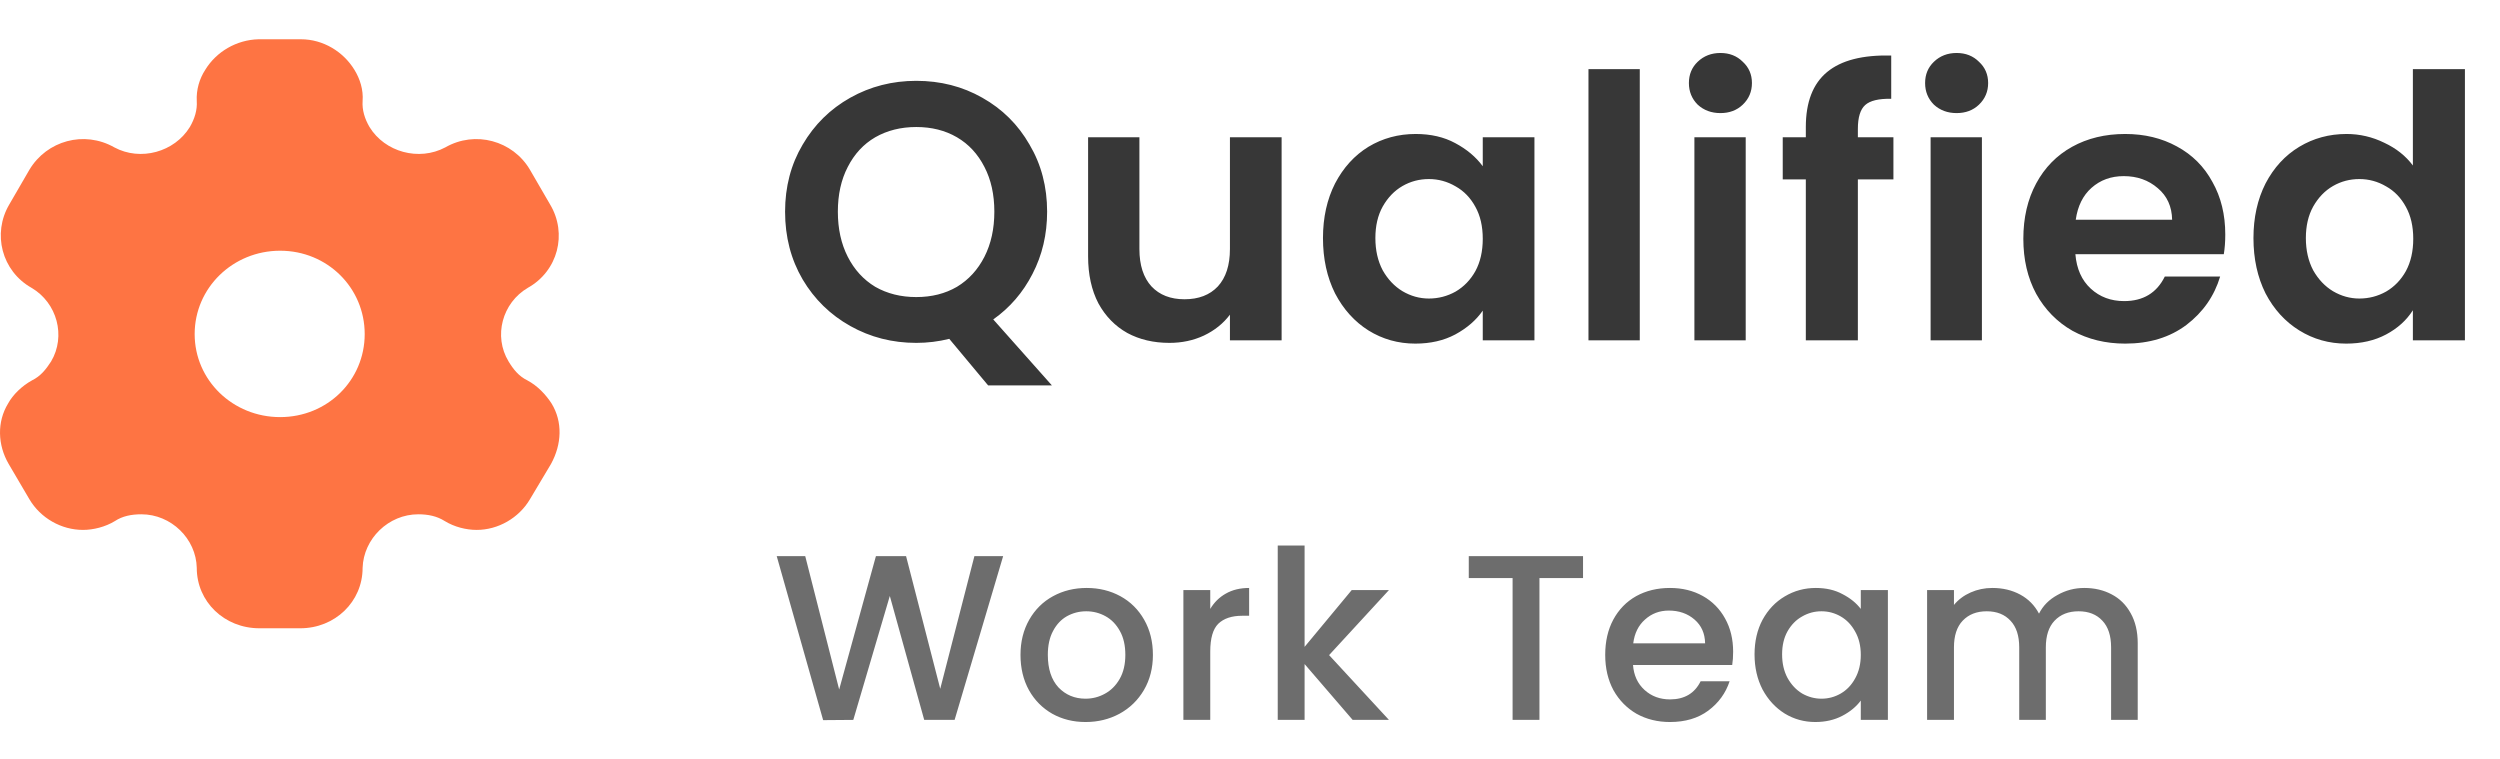 <svg width="191" height="58" viewBox="0 0 191 58" fill="none" xmlns="http://www.w3.org/2000/svg">
<path d="M75.492 29.444L72.524 25.888C71.703 26.093 70.863 26.196 70.004 26.196C68.175 26.196 66.495 25.767 64.964 24.908C63.433 24.049 62.22 22.864 61.324 21.352C60.428 19.821 59.98 18.095 59.98 16.172C59.98 14.268 60.428 12.56 61.324 11.048C62.22 9.517 63.433 8.323 64.964 7.464C66.495 6.605 68.175 6.176 70.004 6.176C71.852 6.176 73.532 6.605 75.044 7.464C76.575 8.323 77.779 9.517 78.656 11.048C79.552 12.56 80 14.268 80 16.172C80 17.908 79.627 19.495 78.88 20.932C78.152 22.351 77.153 23.508 75.884 24.404L80.364 29.444H75.492ZM64.012 16.172C64.012 17.479 64.264 18.627 64.768 19.616C65.272 20.605 65.972 21.371 66.868 21.912C67.783 22.435 68.828 22.696 70.004 22.696C71.18 22.696 72.216 22.435 73.112 21.912C74.008 21.371 74.708 20.605 75.212 19.616C75.716 18.627 75.968 17.479 75.968 16.172C75.968 14.865 75.716 13.727 75.212 12.756C74.708 11.767 74.008 11.011 73.112 10.488C72.216 9.965 71.18 9.704 70.004 9.704C68.828 9.704 67.783 9.965 66.868 10.488C65.972 11.011 65.272 11.767 64.768 12.756C64.264 13.727 64.012 14.865 64.012 16.172ZM97.915 10.488V26H93.967V24.04C93.463 24.712 92.8 25.244 91.979 25.636C91.176 26.009 90.299 26.196 89.347 26.196C88.134 26.196 87.06 25.944 86.127 25.44C85.194 24.917 84.456 24.161 83.915 23.172C83.392 22.164 83.131 20.969 83.131 19.588V10.488H87.051V19.028C87.051 20.26 87.359 21.212 87.975 21.884C88.591 22.537 89.431 22.864 90.495 22.864C91.578 22.864 92.427 22.537 93.043 21.884C93.659 21.212 93.967 20.26 93.967 19.028V10.488H97.915ZM101.075 18.188C101.075 16.62 101.383 15.229 101.999 14.016C102.633 12.803 103.483 11.869 104.547 11.216C105.629 10.563 106.833 10.236 108.159 10.236C109.316 10.236 110.324 10.469 111.183 10.936C112.06 11.403 112.76 11.991 113.283 12.7V10.488H117.231V26H113.283V23.732C112.779 24.46 112.079 25.067 111.183 25.552C110.305 26.019 109.288 26.252 108.131 26.252C106.824 26.252 105.629 25.916 104.547 25.244C103.483 24.572 102.633 23.629 101.999 22.416C101.383 21.184 101.075 19.775 101.075 18.188ZM113.283 18.244C113.283 17.292 113.096 16.48 112.723 15.808C112.349 15.117 111.845 14.595 111.211 14.24C110.576 13.867 109.895 13.68 109.167 13.68C108.439 13.68 107.767 13.857 107.151 14.212C106.535 14.567 106.031 15.089 105.639 15.78C105.265 16.452 105.079 17.255 105.079 18.188C105.079 19.121 105.265 19.943 105.639 20.652C106.031 21.343 106.535 21.875 107.151 22.248C107.785 22.621 108.457 22.808 109.167 22.808C109.895 22.808 110.576 22.631 111.211 22.276C111.845 21.903 112.349 21.38 112.723 20.708C113.096 20.017 113.283 19.196 113.283 18.244ZM125.279 5.28V26H121.359V5.28H125.279ZM131.44 8.64C130.75 8.64 130.171 8.425 129.704 7.996C129.256 7.548 129.032 6.997 129.032 6.344C129.032 5.691 129.256 5.149 129.704 4.72C130.171 4.272 130.75 4.048 131.44 4.048C132.131 4.048 132.7 4.272 133.148 4.72C133.615 5.149 133.848 5.691 133.848 6.344C133.848 6.997 133.615 7.548 133.148 7.996C132.7 8.425 132.131 8.64 131.44 8.64ZM133.372 10.488V26H129.452V10.488H133.372ZM144.657 13.708H141.941V26H137.965V13.708H136.201V10.488H137.965V9.704C137.965 7.8 138.507 6.4 139.589 5.504C140.672 4.608 142.305 4.188 144.489 4.244V7.548C143.537 7.529 142.875 7.688 142.501 8.024C142.128 8.36 141.941 8.967 141.941 9.844V10.488H144.657V13.708ZM149.486 8.64C148.795 8.64 148.216 8.425 147.75 7.996C147.302 7.548 147.078 6.997 147.078 6.344C147.078 5.691 147.302 5.149 147.75 4.72C148.216 4.272 148.795 4.048 149.486 4.048C150.176 4.048 150.746 4.272 151.194 4.72C151.66 5.149 151.894 5.691 151.894 6.344C151.894 6.997 151.66 7.548 151.194 7.996C150.746 8.425 150.176 8.64 149.486 8.64ZM151.418 10.488V26H147.498V10.488H151.418ZM170.011 17.908C170.011 18.468 169.973 18.972 169.899 19.42H158.559C158.652 20.54 159.044 21.417 159.735 22.052C160.425 22.687 161.275 23.004 162.283 23.004C163.739 23.004 164.775 22.379 165.391 21.128H169.619C169.171 22.621 168.312 23.853 167.043 24.824C165.773 25.776 164.215 26.252 162.367 26.252C160.873 26.252 159.529 25.925 158.335 25.272C157.159 24.6 156.235 23.657 155.563 22.444C154.909 21.231 154.583 19.831 154.583 18.244C154.583 16.639 154.909 15.229 155.563 14.016C156.216 12.803 157.131 11.869 158.307 11.216C159.483 10.563 160.836 10.236 162.367 10.236C163.841 10.236 165.157 10.553 166.315 11.188C167.491 11.823 168.396 12.728 169.031 13.904C169.684 15.061 170.011 16.396 170.011 17.908ZM165.951 16.788C165.932 15.78 165.568 14.977 164.859 14.38C164.149 13.764 163.281 13.456 162.255 13.456C161.284 13.456 160.463 13.755 159.791 14.352C159.137 14.931 158.736 15.743 158.587 16.788H165.951ZM172.164 18.188C172.164 16.62 172.472 15.229 173.088 14.016C173.723 12.803 174.581 11.869 175.664 11.216C176.747 10.563 177.951 10.236 179.276 10.236C180.284 10.236 181.245 10.46 182.16 10.908C183.075 11.337 183.803 11.916 184.344 12.644V5.28H188.32V26H184.344V23.704C183.859 24.469 183.177 25.085 182.3 25.552C181.423 26.019 180.405 26.252 179.248 26.252C177.941 26.252 176.747 25.916 175.664 25.244C174.581 24.572 173.723 23.629 173.088 22.416C172.472 21.184 172.164 19.775 172.164 18.188ZM184.372 18.244C184.372 17.292 184.185 16.48 183.812 15.808C183.439 15.117 182.935 14.595 182.3 14.24C181.665 13.867 180.984 13.68 180.256 13.68C179.528 13.68 178.856 13.857 178.24 14.212C177.624 14.567 177.12 15.089 176.728 15.78C176.355 16.452 176.168 17.255 176.168 18.188C176.168 19.121 176.355 19.943 176.728 20.652C177.12 21.343 177.624 21.875 178.24 22.248C178.875 22.621 179.547 22.808 180.256 22.808C180.984 22.808 181.665 22.631 182.3 22.276C182.935 21.903 183.439 21.38 183.812 20.708C184.185 20.017 184.372 19.196 184.372 18.244Z" fill="#373737"/>
<path opacity="0.7" d="M76.64 42.49L72.932 55H70.61L67.982 45.532L65.192 55L62.888 55.018L59.342 42.49H61.52L64.112 52.678L66.92 42.49H69.224L71.834 52.624L74.444 42.49H76.64ZM82.934 55.162C81.998 55.162 81.152 54.952 80.396 54.532C79.64 54.1 79.046 53.5 78.614 52.732C78.182 51.952 77.966 51.052 77.966 50.032C77.966 49.024 78.188 48.13 78.632 47.35C79.076 46.57 79.682 45.97 80.45 45.55C81.218 45.13 82.076 44.92 83.024 44.92C83.972 44.92 84.83 45.13 85.598 45.55C86.366 45.97 86.972 46.57 87.416 47.35C87.86 48.13 88.082 49.024 88.082 50.032C88.082 51.04 87.854 51.934 87.398 52.714C86.942 53.494 86.318 54.1 85.526 54.532C84.746 54.952 83.882 55.162 82.934 55.162ZM82.934 53.38C83.462 53.38 83.954 53.254 84.41 53.002C84.878 52.75 85.256 52.372 85.544 51.868C85.832 51.364 85.976 50.752 85.976 50.032C85.976 49.312 85.838 48.706 85.562 48.214C85.286 47.71 84.92 47.332 84.464 47.08C84.008 46.828 83.516 46.702 82.988 46.702C82.46 46.702 81.968 46.828 81.512 47.08C81.068 47.332 80.714 47.71 80.45 48.214C80.186 48.706 80.054 49.312 80.054 50.032C80.054 51.1 80.324 51.928 80.864 52.516C81.416 53.092 82.106 53.38 82.934 53.38ZM92.463 46.522C92.763 46.018 93.159 45.628 93.651 45.352C94.155 45.064 94.749 44.92 95.433 44.92V47.044H94.911C94.107 47.044 93.495 47.248 93.075 47.656C92.667 48.064 92.463 48.772 92.463 49.78V55H90.411V45.082H92.463V46.522ZM101.543 50.05L106.115 55H103.343L99.671 50.734V55H97.619V41.68H99.671V49.42L103.271 45.082H106.115L101.543 50.05ZM120.944 42.49V44.164H117.614V55H115.562V44.164H112.214V42.49H120.944ZM132.412 49.798C132.412 50.17 132.388 50.506 132.34 50.806H124.762C124.822 51.598 125.116 52.234 125.644 52.714C126.172 53.194 126.82 53.434 127.588 53.434C128.692 53.434 129.472 52.972 129.928 52.048H132.142C131.842 52.96 131.296 53.71 130.504 54.298C129.724 54.874 128.752 55.162 127.588 55.162C126.64 55.162 125.788 54.952 125.032 54.532C124.288 54.1 123.7 53.5 123.268 52.732C122.848 51.952 122.638 51.052 122.638 50.032C122.638 49.012 122.842 48.118 123.25 47.35C123.67 46.57 124.252 45.97 124.996 45.55C125.752 45.13 126.616 44.92 127.588 44.92C128.524 44.92 129.358 45.124 130.09 45.532C130.822 45.94 131.392 46.516 131.8 47.26C132.208 47.992 132.412 48.838 132.412 49.798ZM130.27 49.15C130.258 48.394 129.988 47.788 129.46 47.332C128.932 46.876 128.278 46.648 127.498 46.648C126.79 46.648 126.184 46.876 125.68 47.332C125.176 47.776 124.876 48.382 124.78 49.15H130.27ZM134.047 49.996C134.047 49 134.251 48.118 134.659 47.35C135.079 46.582 135.643 45.988 136.351 45.568C137.071 45.136 137.863 44.92 138.727 44.92C139.507 44.92 140.185 45.076 140.761 45.388C141.349 45.688 141.817 46.066 142.165 46.522V45.082H144.235V55H142.165V53.524C141.817 53.992 141.343 54.382 140.743 54.694C140.143 55.006 139.459 55.162 138.691 55.162C137.839 55.162 137.059 54.946 136.351 54.514C135.643 54.07 135.079 53.458 134.659 52.678C134.251 51.886 134.047 50.992 134.047 49.996ZM142.165 50.032C142.165 49.348 142.021 48.754 141.733 48.25C141.457 47.746 141.091 47.362 140.635 47.098C140.179 46.834 139.687 46.702 139.159 46.702C138.631 46.702 138.139 46.834 137.683 47.098C137.227 47.35 136.855 47.728 136.567 48.232C136.291 48.724 136.153 49.312 136.153 49.996C136.153 50.68 136.291 51.28 136.567 51.796C136.855 52.312 137.227 52.708 137.683 52.984C138.151 53.248 138.643 53.38 139.159 53.38C139.687 53.38 140.179 53.248 140.635 52.984C141.091 52.72 141.457 52.336 141.733 51.832C142.021 51.316 142.165 50.716 142.165 50.032ZM159.236 44.92C160.016 44.92 160.712 45.082 161.324 45.406C161.948 45.73 162.434 46.21 162.782 46.846C163.142 47.482 163.322 48.25 163.322 49.15V55H161.288V49.456C161.288 48.568 161.066 47.89 160.622 47.422C160.178 46.942 159.572 46.702 158.804 46.702C158.036 46.702 157.424 46.942 156.968 47.422C156.524 47.89 156.302 48.568 156.302 49.456V55H154.268V49.456C154.268 48.568 154.046 47.89 153.602 47.422C153.158 46.942 152.552 46.702 151.784 46.702C151.016 46.702 150.404 46.942 149.948 47.422C149.504 47.89 149.282 48.568 149.282 49.456V55H147.23V45.082H149.282V46.216C149.618 45.808 150.044 45.49 150.56 45.262C151.076 45.034 151.628 44.92 152.216 44.92C153.008 44.92 153.716 45.088 154.34 45.424C154.964 45.76 155.444 46.246 155.78 46.882C156.08 46.282 156.548 45.808 157.184 45.46C157.82 45.1 158.504 44.92 159.236 44.92Z" fill="#2F2F2F"/>
<path d="M22.989 3C24.69 3 26.231 3.945 27.082 5.34C27.496 6.015 27.771 6.848 27.703 7.725C27.657 8.4 27.863 9.075 28.231 9.705C29.404 11.617 32.002 12.338 34.026 11.258C36.302 9.953 39.177 10.74 40.487 12.967L42.028 15.623C43.361 17.85 42.626 20.707 40.326 21.99C38.372 23.137 37.682 25.68 38.855 27.615C39.223 28.223 39.636 28.74 40.28 29.055C41.085 29.483 41.706 30.157 42.143 30.832C42.994 32.227 42.925 33.938 42.097 35.445L40.487 38.145C39.636 39.585 38.05 40.485 36.417 40.485C35.612 40.485 34.716 40.26 33.98 39.81C33.382 39.428 32.692 39.292 31.956 39.292C29.68 39.292 27.771 41.16 27.703 43.388C27.703 45.975 25.587 48 22.943 48H19.816C17.148 48 15.033 45.975 15.033 43.388C14.987 41.16 13.078 39.292 10.802 39.292C10.043 39.292 9.353 39.428 8.778 39.81C8.043 40.26 7.123 40.485 6.341 40.485C4.686 40.485 3.099 39.585 2.248 38.145L0.662 35.445C-0.189 33.983 -0.235 32.227 0.616 30.832C0.983 30.157 1.673 29.483 2.455 29.055C3.099 28.74 3.513 28.223 3.904 27.615C5.053 25.68 4.364 23.137 2.409 21.99C0.133 20.707 -0.603 17.85 0.708 15.623L2.248 12.967C3.582 10.74 6.433 9.953 8.732 11.258C10.733 12.338 13.331 11.617 14.504 9.705C14.872 9.075 15.079 8.4 15.033 7.725C14.987 6.848 15.24 6.015 15.677 5.34C16.527 3.945 18.068 3.045 19.747 3H22.989ZM21.402 19.155C17.792 19.155 14.872 21.99 14.872 25.523C14.872 29.055 17.792 31.867 21.402 31.867C25.012 31.867 27.863 29.055 27.863 25.523C27.863 21.99 25.012 19.155 21.402 19.155Z" fill="#FE7443"/>
</svg>
